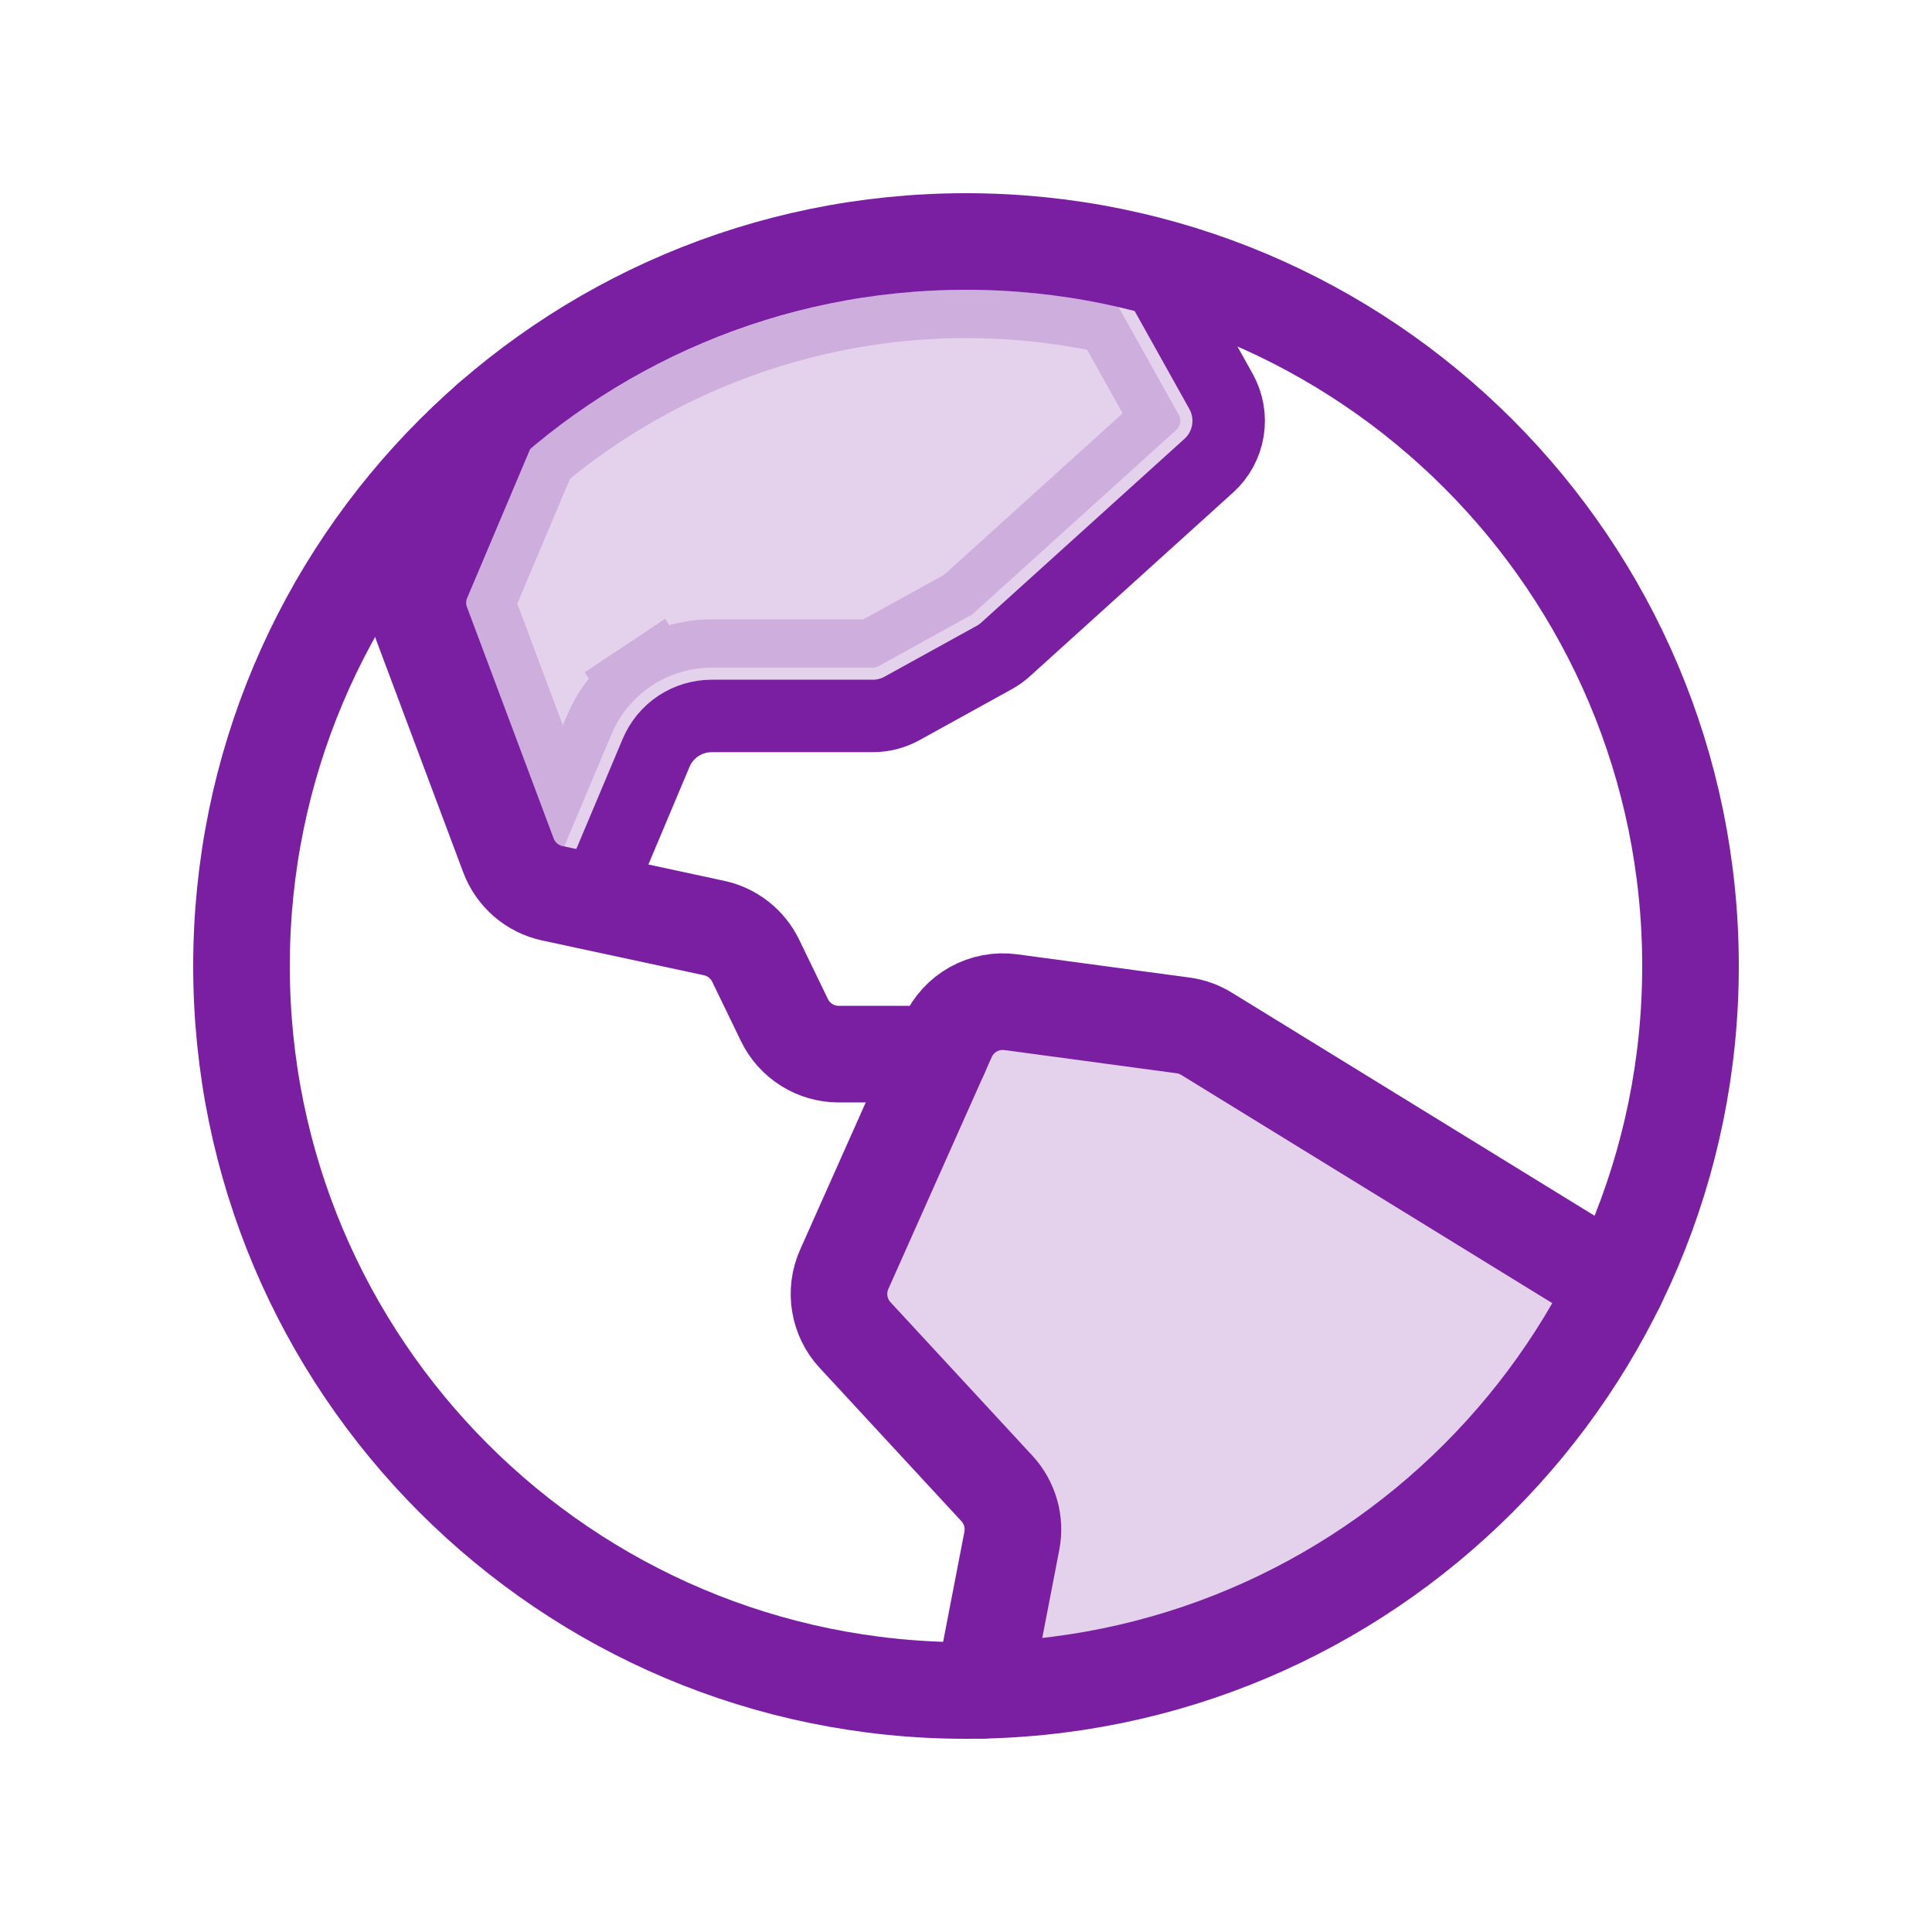 <svg width="40" height="40" viewBox="0 0 40 40" fill="none" xmlns="http://www.w3.org/2000/svg">
<g id="GlobeHemisphereWest">
<path id="Vector" opacity="0.2" d="M20.351 34.996C23.093 34.932 25.766 34.118 28.078 32.641C30.39 31.165 32.252 29.082 33.463 26.621L33.463 26.621L24.981 21.404C24.832 21.312 24.666 21.253 24.493 21.23L20.927 20.749C20.66 20.713 20.388 20.765 20.152 20.896C19.916 21.028 19.729 21.232 19.619 21.479L17.478 26.282C17.379 26.505 17.347 26.753 17.387 26.994C17.427 27.235 17.536 27.46 17.702 27.639L20.64 30.817C20.773 30.961 20.87 31.134 20.924 31.323C20.978 31.511 20.986 31.71 20.949 31.902L20.351 34.996L20.351 34.996Z" fill="#7B1FA2"/>
<path id="Vector_2" opacity="0.2" d="M9.672 12.383L10.978 9.294C12.666 7.874 14.666 6.871 16.816 6.368C18.904 5.88 21.074 5.878 23.16 6.358L24.407 8.592C24.434 8.641 24.444 8.698 24.435 8.754L25.422 8.917L24.435 8.754C24.426 8.81 24.398 8.861 24.356 8.899L20.151 12.702C20.137 12.715 20.121 12.726 20.104 12.735L18.192 13.791C18.155 13.812 18.113 13.823 18.071 13.823H14.736C14.293 13.823 13.86 13.953 13.491 14.198L14.044 15.031L13.491 14.198C13.122 14.443 12.834 14.791 12.662 15.199L11.682 17.524L11.645 17.516C11.604 17.508 11.566 17.489 11.534 17.461C11.503 17.434 11.478 17.399 11.464 17.36L9.668 12.568C9.646 12.508 9.647 12.442 9.672 12.383Z" fill="#7B1FA2" stroke="#7B1FA2" stroke-width="2"/>
<path id="Vector_3" d="M20 35C28.284 35 35 28.284 35 20C35 11.716 28.284 5 20 5C11.716 5 5 11.716 5 20C5 28.284 11.716 35 20 35Z" stroke="#7B1FA2" stroke-width="2" stroke-linecap="round" stroke-linejoin="round"/>
<path id="Vector_4" d="M33.463 26.621L24.981 21.404C24.832 21.312 24.666 21.253 24.493 21.23L20.927 20.749C20.66 20.713 20.388 20.765 20.152 20.896C19.916 21.028 19.729 21.232 19.619 21.479L17.478 26.282C17.379 26.505 17.347 26.753 17.387 26.994C17.427 27.235 17.536 27.46 17.702 27.639L20.64 30.817C20.773 30.961 20.87 31.134 20.924 31.323C20.978 31.511 20.986 31.71 20.949 31.902L20.351 34.996" stroke="#7B1FA2" stroke-width="2" stroke-linecap="round" stroke-linejoin="round"/>
<path id="Vector_5" d="M10.149 8.688L8.751 11.993C8.626 12.288 8.62 12.619 8.732 12.919L10.527 17.71C10.601 17.907 10.723 18.081 10.881 18.218C11.04 18.355 11.23 18.45 11.435 18.494L14.784 19.214C14.969 19.254 15.144 19.335 15.293 19.453C15.443 19.57 15.563 19.72 15.646 19.891L16.241 21.12C16.343 21.331 16.503 21.509 16.702 21.634C16.901 21.759 17.131 21.825 17.366 21.825H19.465" stroke="#7B1FA2" stroke-width="2" stroke-linecap="round" stroke-linejoin="round"/>
<path id="Vector_6" d="M23.822 5.492L25.28 8.104C25.418 8.351 25.468 8.638 25.422 8.917C25.376 9.196 25.237 9.451 25.027 9.641L20.822 13.443C20.751 13.508 20.672 13.564 20.588 13.611L18.675 14.667C18.49 14.769 18.282 14.823 18.071 14.823H14.736C14.49 14.823 14.249 14.895 14.044 15.031C13.839 15.167 13.679 15.361 13.584 15.587L12.283 18.676" stroke="#7B1FA2" stroke-width="1.5" stroke-linecap="round" stroke-linejoin="round"/>
</g>
</svg>
